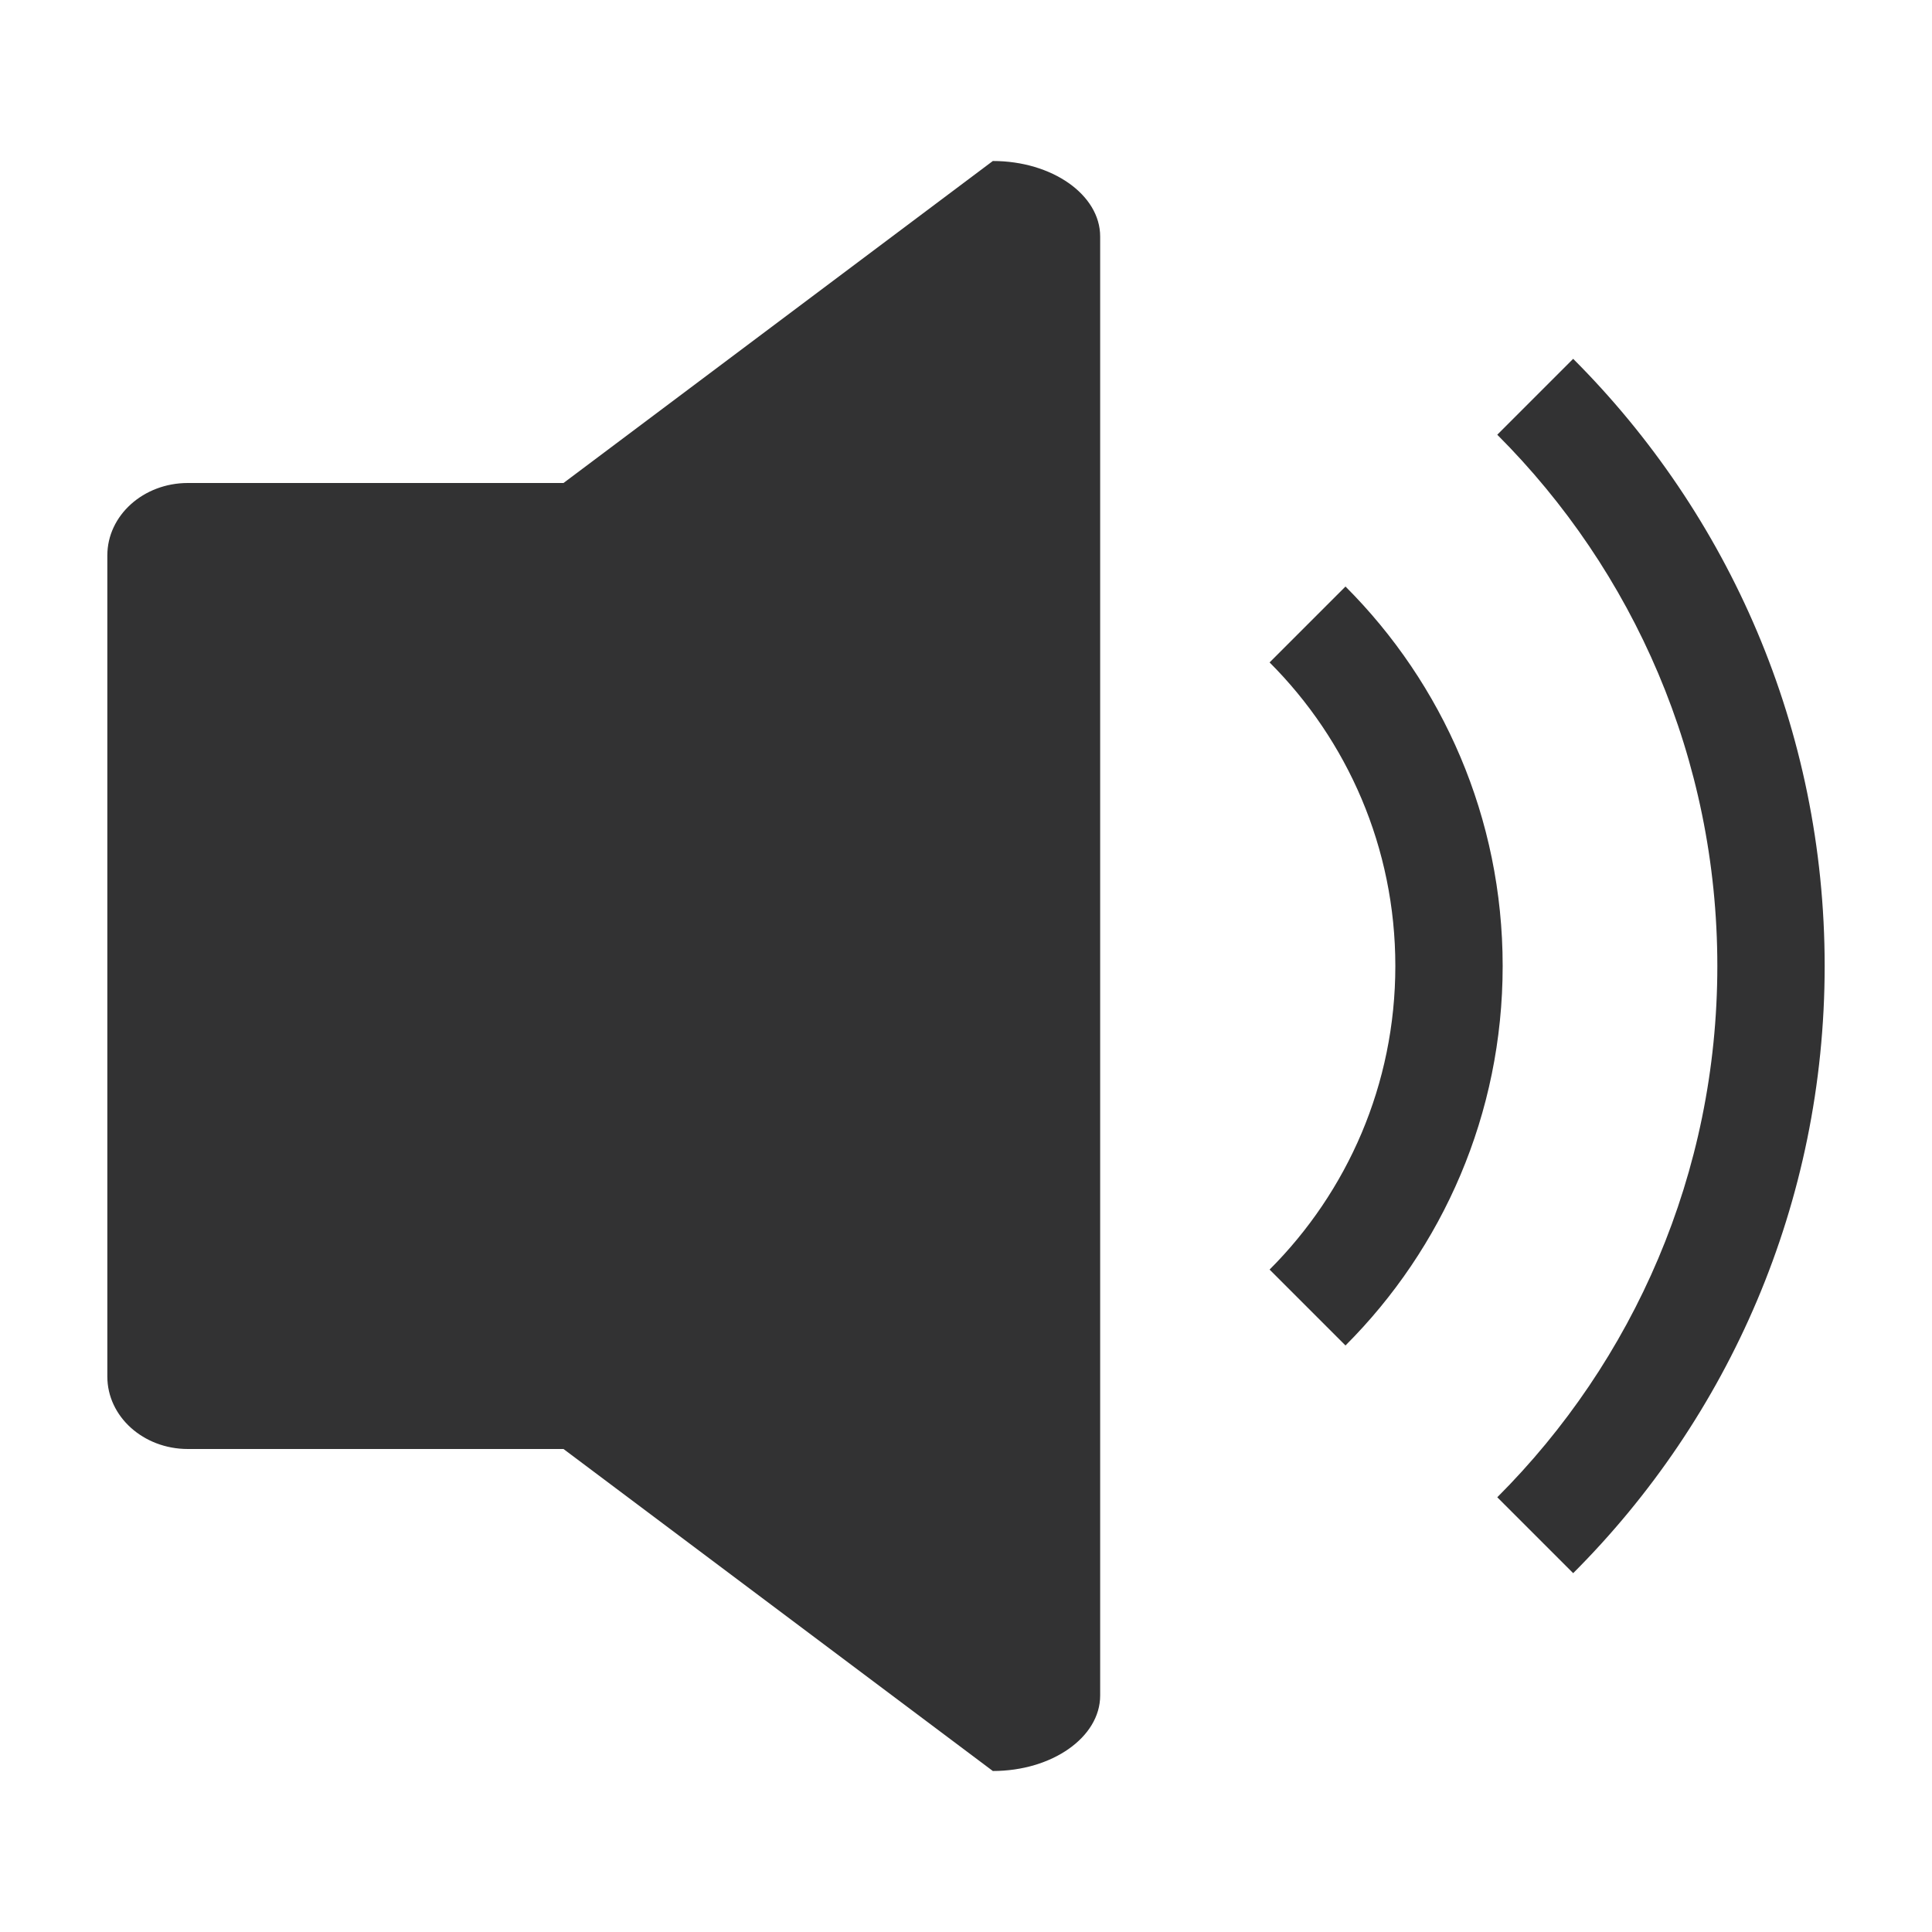 <svg width="1000" height="1000" xmlns="http://www.w3.org/2000/svg"><g fill="#323233" fill-rule="nonzero"><path d="M291.667 750H97.222c-23.012 0-41.666-16.79-41.666-37.5v-425c0-20.71 18.654-37.5 41.666-37.5h194.445M291.667 250L513.889 83.333c30.682 0 55.555 17.49 55.555 39.063v755.208c0 21.574-24.873 39.063-55.555 39.063L291.667 750V250zM814.27 185.73C894.698 266.16 944.444 377.27 944.444 500c0 122.73-49.746 233.841-130.174 314.27l-39.284-39.284C845.361 704.611 888.889 607.389 888.889 500c0-107.389-43.528-204.61-113.903-274.986l39.284-39.284z"/><path d="M696.419 303.581C746.686 353.85 777.778 423.294 777.778 500c0 76.706-31.092 146.15-81.36 196.419l-39.283-39.284c40.214-40.214 65.087-95.77 65.087-157.135 0-61.365-24.873-116.92-65.087-157.135l39.284-39.284z"/></g></svg>